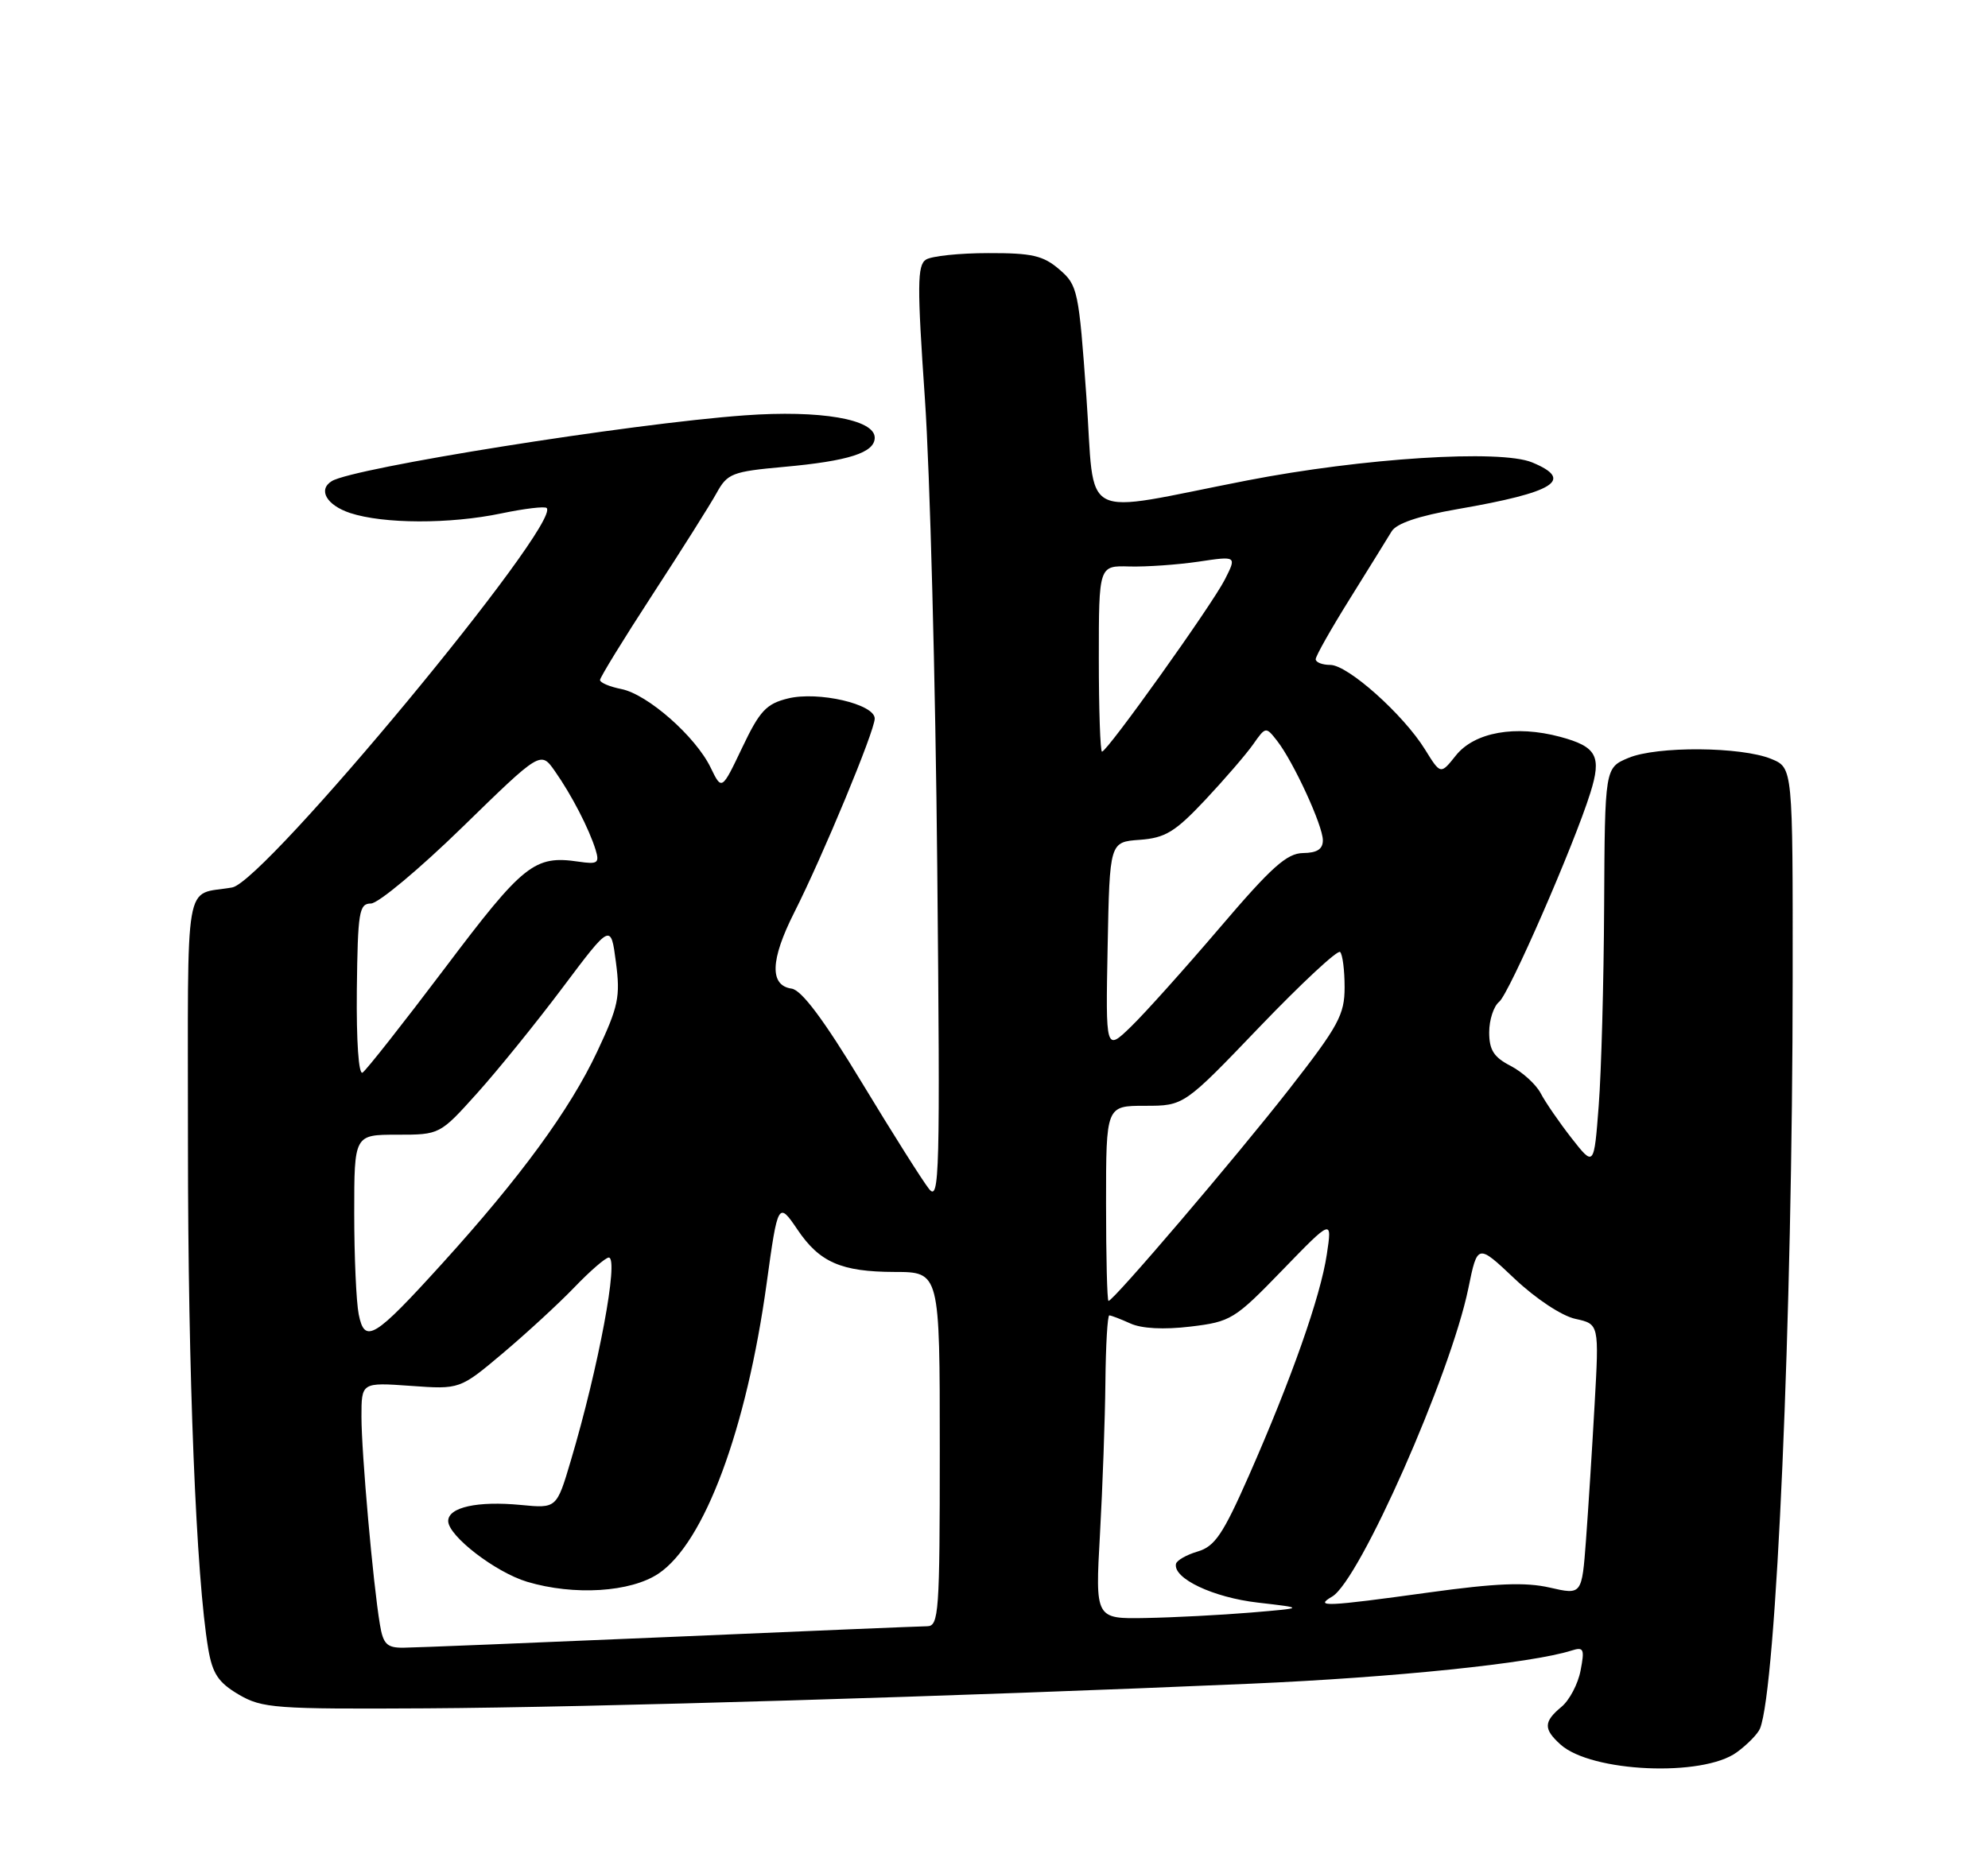 <?xml version="1.0" encoding="UTF-8" standalone="no"?>
<!DOCTYPE svg PUBLIC "-//W3C//DTD SVG 1.1//EN" "http://www.w3.org/Graphics/SVG/1.1/DTD/svg11.dtd" >
<svg xmlns="http://www.w3.org/2000/svg" xmlns:xlink="http://www.w3.org/1999/xlink" version="1.1" viewBox="0 0 275 256">
 <g >
 <path fill="currentColor"
d=" M 240.25 242.45 C 241.72 241.38 243.16 239.90 243.46 239.17 C 245.72 233.62 247.96 182.21 247.98 135.37 C 248.00 106.24 248.00 106.24 245.03 105.01 C 240.89 103.30 229.18 103.21 225.25 104.87 C 222.00 106.24 222.00 106.24 221.90 125.37 C 221.85 135.89 221.51 148.31 221.15 152.97 C 220.50 161.44 220.50 161.44 217.39 157.47 C 215.69 155.29 213.76 152.49 213.12 151.26 C 212.47 150.03 210.60 148.33 208.97 147.48 C 206.64 146.28 206.00 145.28 206.00 142.83 C 206.00 141.12 206.62 139.22 207.38 138.61 C 208.75 137.51 217.73 116.94 219.99 109.71 C 221.59 104.63 220.88 103.31 215.82 101.95 C 209.64 100.29 203.97 101.30 201.39 104.53 C 199.28 107.18 199.28 107.18 197.13 103.71 C 194.14 98.87 186.45 92.00 184.02 92.00 C 182.91 92.00 182.00 91.64 182.00 91.21 C 182.00 90.77 184.14 86.99 186.75 82.81 C 189.36 78.62 191.95 74.44 192.50 73.53 C 193.16 72.42 196.23 71.38 201.64 70.44 C 215.09 68.11 217.81 66.41 211.94 63.98 C 207.55 62.16 188.50 63.37 172.50 66.48 C 148.82 71.09 151.55 72.52 150.28 54.89 C 149.23 40.18 149.08 39.46 146.54 37.28 C 144.31 35.36 142.75 35.00 136.69 35.02 C 132.74 35.02 128.86 35.43 128.09 35.92 C 126.88 36.69 126.86 39.48 127.94 55.16 C 128.64 65.25 129.41 94.42 129.65 120.00 C 130.06 162.60 129.96 166.33 128.51 164.50 C 127.63 163.40 123.45 156.78 119.22 149.79 C 113.95 141.08 110.89 136.99 109.51 136.79 C 106.44 136.35 106.55 132.83 109.86 126.27 C 113.81 118.46 121.00 101.12 121.00 99.42 C 121.00 97.42 113.19 95.61 109.00 96.64 C 106.00 97.38 105.09 98.35 102.67 103.44 C 99.84 109.38 99.84 109.38 98.30 106.20 C 96.21 101.89 89.59 96.07 85.96 95.34 C 84.33 95.02 83.00 94.45 83.00 94.09 C 83.00 93.73 86.26 88.42 90.25 82.29 C 94.24 76.17 98.23 69.84 99.12 68.23 C 100.62 65.50 101.27 65.25 108.43 64.60 C 117.40 63.79 121.00 62.63 121.00 60.56 C 121.00 58.00 113.46 56.71 103.00 57.47 C 87.13 58.62 48.89 64.72 45.89 66.57 C 43.95 67.77 45.18 69.90 48.43 70.98 C 53.05 72.50 62.21 72.53 69.33 71.04 C 72.54 70.37 75.37 70.03 75.62 70.29 C 77.72 72.39 36.63 121.99 32.12 122.79 C 25.36 123.99 26.00 120.26 26.00 158.29 C 26.00 190.29 27.13 218.28 28.81 228.16 C 29.40 231.59 30.21 232.80 33.02 234.46 C 36.27 236.36 38.01 236.49 59.00 236.37 C 81.94 236.23 132.51 234.72 173.00 232.96 C 192.94 232.09 211.84 230.14 217.40 228.37 C 219.08 227.84 219.22 228.15 218.64 231.14 C 218.29 232.99 217.10 235.25 216.00 236.16 C 213.52 238.22 213.49 239.23 215.86 241.37 C 220.11 245.22 235.54 245.90 240.25 242.45 Z  M 52.55 224.75 C 51.61 219.17 50.00 201.01 50.00 196.03 C 50.00 191.27 50.00 191.27 56.80 191.75 C 63.61 192.24 63.61 192.24 69.55 187.24 C 72.82 184.48 77.28 180.38 79.45 178.12 C 81.63 175.85 83.77 174.00 84.21 174.00 C 85.64 174.00 82.80 189.19 78.96 202.10 C 77.00 208.71 77.00 208.71 72.06 208.23 C 66.05 207.65 62.00 208.55 62.00 210.45 C 62.00 212.51 68.53 217.54 72.92 218.86 C 79.41 220.80 87.24 220.31 91.10 217.72 C 97.44 213.46 103.27 197.78 106.06 177.50 C 107.59 166.37 107.67 166.22 110.30 170.11 C 113.36 174.66 116.36 175.97 123.75 175.99 C 130.00 176.00 130.00 176.00 130.00 200.50 C 130.00 223.16 129.87 225.00 128.25 225.01 C 127.29 225.02 111.20 225.69 92.50 226.50 C 73.80 227.30 57.28 227.97 55.80 227.98 C 53.52 228.00 53.00 227.49 52.55 224.75 Z  M 152.16 212.25 C 152.52 205.79 152.86 196.34 152.91 191.25 C 152.96 186.16 153.20 182.00 153.45 182.00 C 153.70 182.00 155.02 182.51 156.37 183.12 C 157.93 183.83 160.99 183.99 164.67 183.55 C 170.26 182.88 170.78 182.57 177.39 175.74 C 184.28 168.63 184.28 168.63 183.54 173.55 C 182.67 179.39 178.64 190.82 172.76 204.17 C 169.18 212.29 168.05 213.97 165.67 214.67 C 164.12 215.13 162.77 215.90 162.67 216.39 C 162.28 218.41 167.83 221.03 174.00 221.74 C 180.50 222.49 180.50 222.49 173.00 223.12 C 168.88 223.46 162.35 223.80 158.50 223.87 C 151.50 224.00 151.50 224.00 152.16 212.25 Z  M 184.27 220.91 C 188.07 218.70 200.64 190.24 203.11 178.29 C 204.38 172.07 204.38 172.07 209.51 176.92 C 212.43 179.68 216.03 182.07 217.92 182.48 C 221.21 183.20 221.21 183.20 220.58 194.35 C 220.24 200.48 219.70 208.92 219.39 213.09 C 218.82 220.68 218.82 220.68 214.37 219.66 C 211.01 218.89 206.91 219.06 197.71 220.33 C 183.37 222.31 181.75 222.38 184.27 220.91 Z  M 49.62 181.85 C 49.28 180.14 49.00 173.86 49.00 167.88 C 49.00 157.00 49.00 157.00 54.92 157.00 C 60.84 157.00 60.84 157.00 66.01 151.25 C 68.85 148.09 74.18 141.51 77.84 136.63 C 84.50 127.76 84.50 127.76 85.20 133.13 C 85.83 137.92 85.55 139.25 82.61 145.50 C 78.84 153.53 71.99 162.89 61.18 174.81 C 51.75 185.21 50.45 186.00 49.62 181.85 Z  M 153.00 166.50 C 153.00 153.00 153.00 153.00 158.39 153.00 C 163.78 153.00 163.78 153.00 174.27 142.05 C 180.05 136.03 185.04 131.38 185.38 131.72 C 185.72 132.06 186.00 134.25 186.00 136.60 C 186.00 140.40 185.16 141.95 178.34 150.69 C 170.90 160.21 154.02 180.00 153.34 180.00 C 153.15 180.00 153.00 173.93 153.00 166.50 Z  M 49.36 137.00 C 49.49 126.13 49.67 125.02 51.32 125.01 C 52.32 125.00 58.01 120.25 63.96 114.45 C 74.79 103.89 74.79 103.89 76.76 106.70 C 79.07 109.99 81.48 114.65 82.39 117.58 C 82.95 119.42 82.68 119.61 80.03 119.22 C 73.93 118.32 72.40 119.54 61.55 133.94 C 55.78 141.58 50.65 148.10 50.15 148.41 C 49.61 148.74 49.29 144.06 49.36 137.00 Z  M 153.22 130.97 C 153.50 116.50 153.50 116.50 157.65 116.20 C 161.19 115.94 162.54 115.12 166.70 110.70 C 169.38 107.84 172.37 104.38 173.34 103.00 C 175.08 100.52 175.11 100.52 176.66 102.50 C 178.93 105.41 182.98 114.21 182.99 116.25 C 183.00 117.49 182.19 118.01 180.25 118.03 C 178.01 118.06 175.87 119.98 168.73 128.36 C 163.90 134.02 158.38 140.18 156.45 142.05 C 152.94 145.45 152.94 145.45 153.22 130.97 Z  M 152.00 91.13 C 152.00 78.25 152.00 78.25 156.25 78.38 C 158.59 78.44 162.88 78.14 165.80 77.71 C 171.09 76.92 171.09 76.92 169.42 80.21 C 167.62 83.74 153.16 104.00 152.44 104.00 C 152.20 104.00 152.00 98.21 152.00 91.13 Z "/>
</g>
</svg>